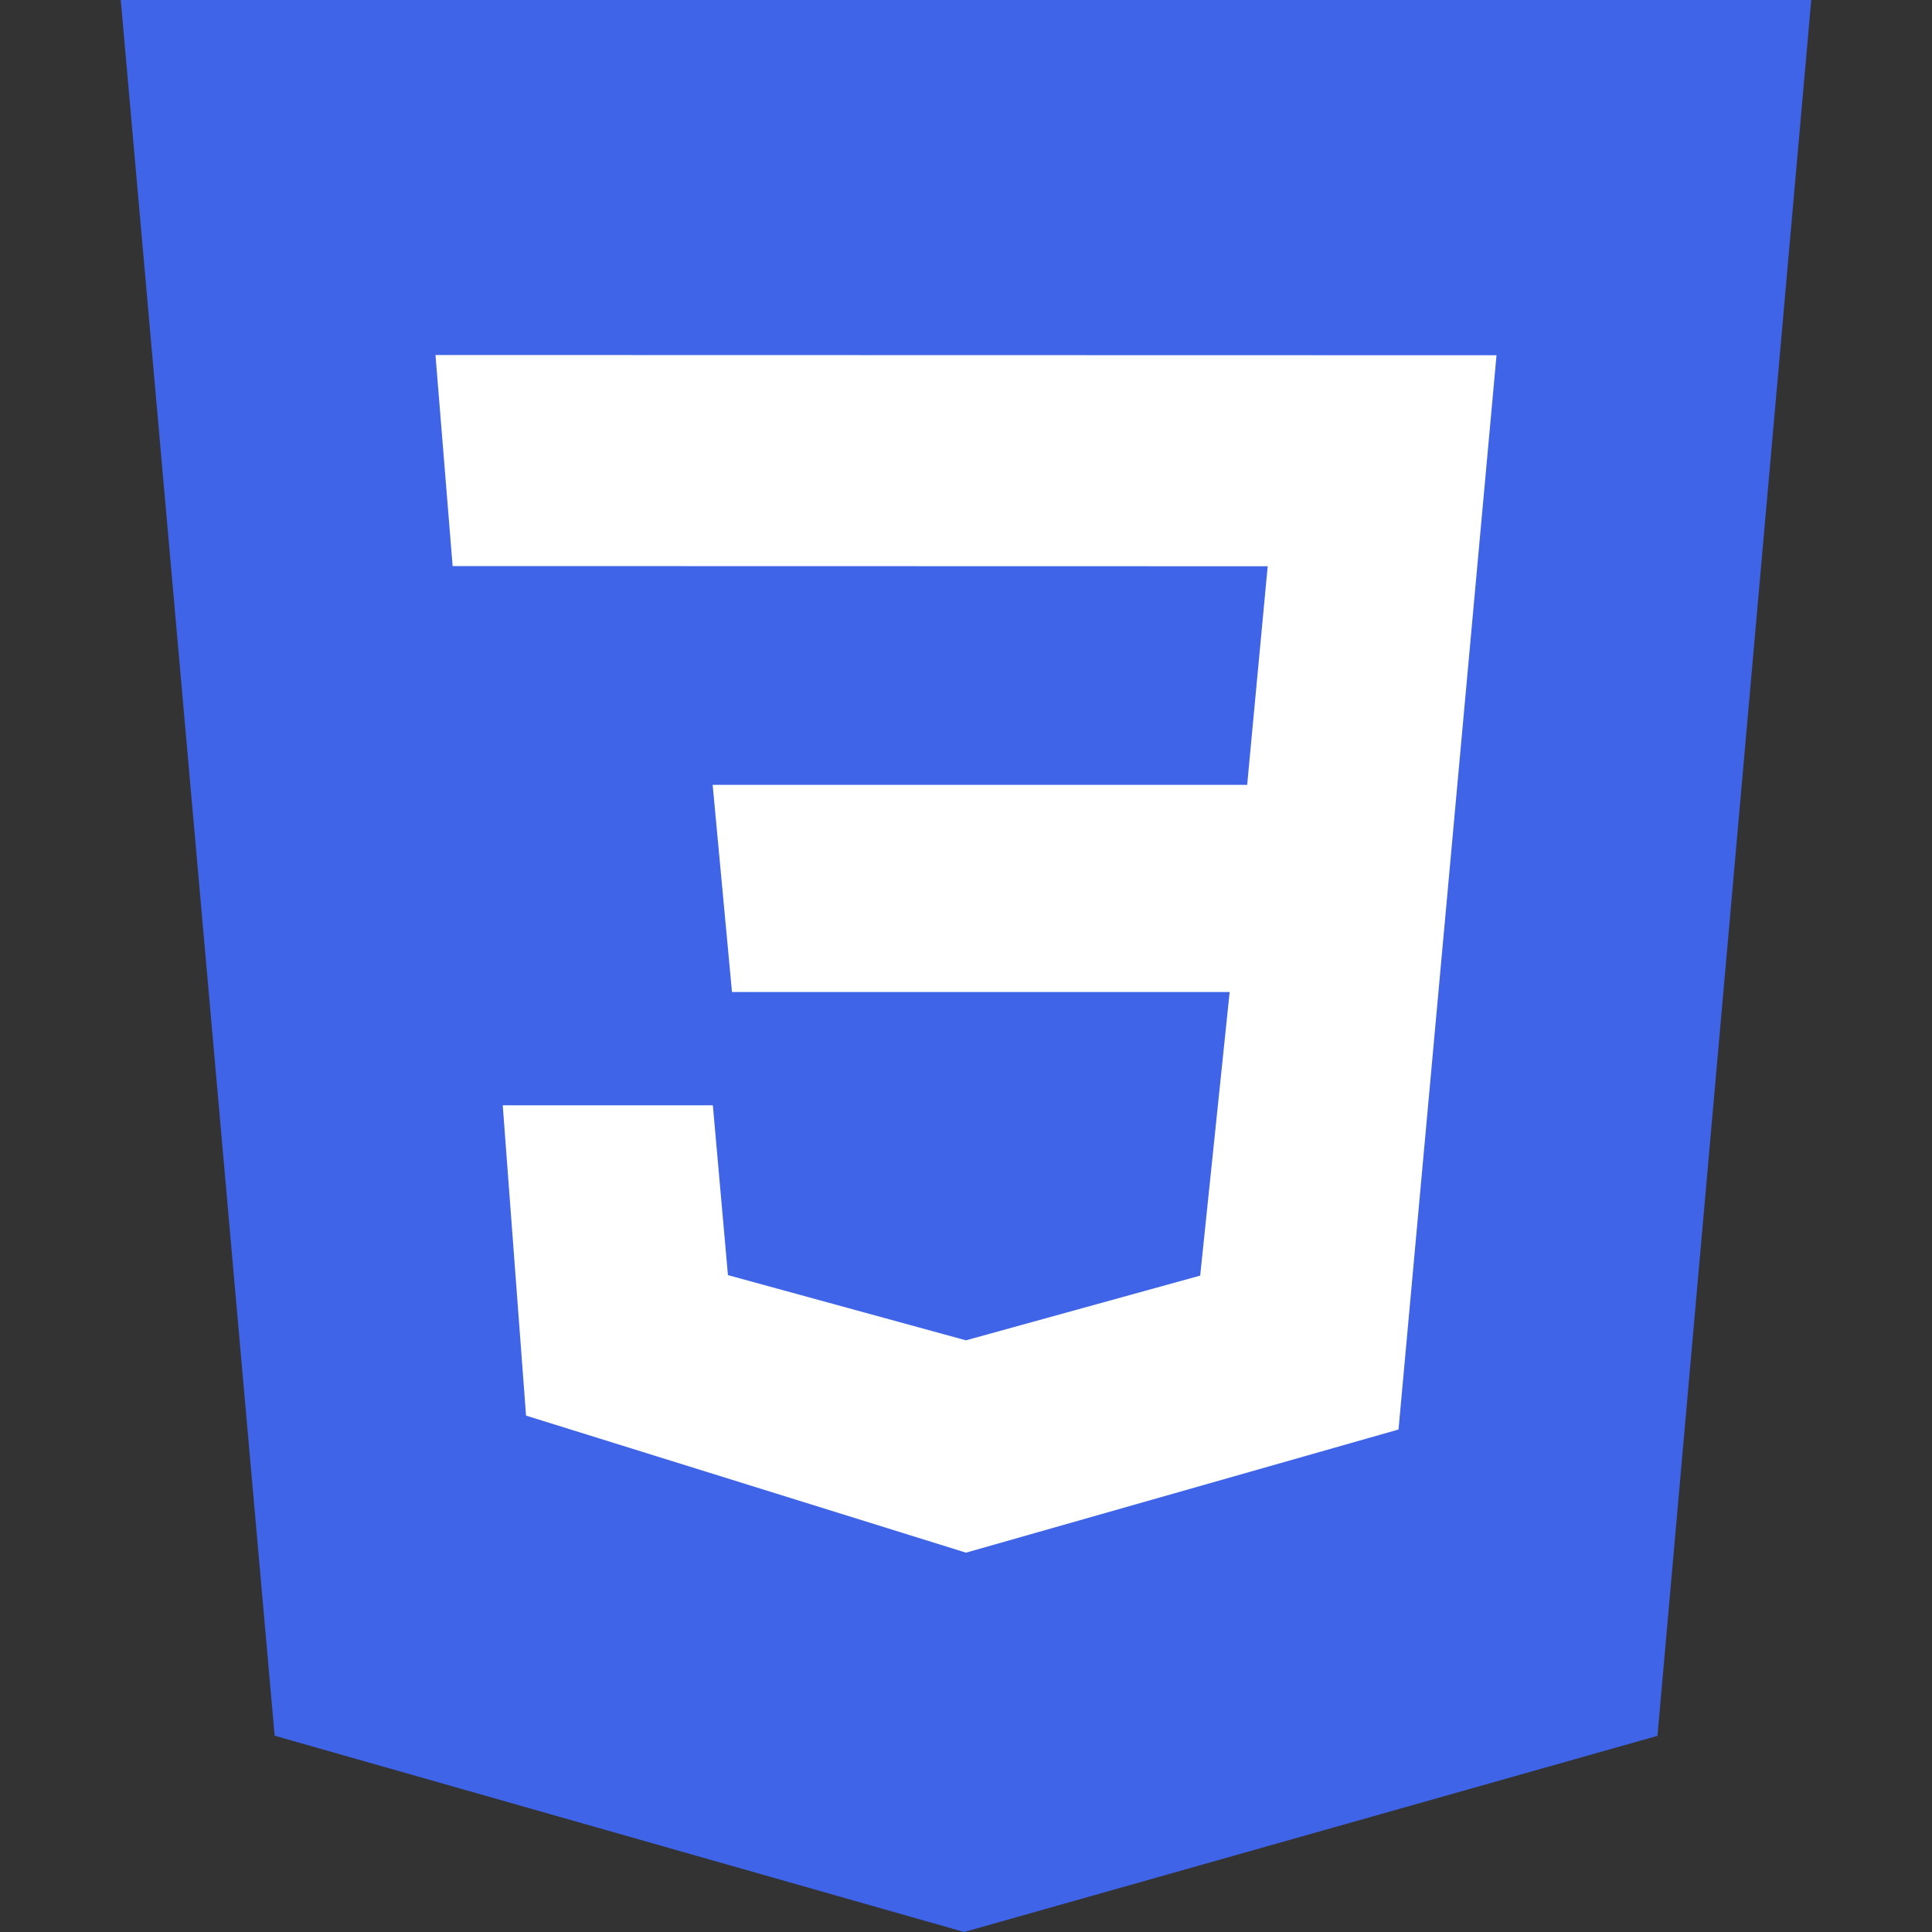 <svg width="32" height="32" viewBox="0 0 32 32" fill="none" xmlns="http://www.w3.org/2000/svg">
<rect x="0" y="0" width="32" height="32" fill="#333333" stroke="none"/>
<rect x="6" y="5" width="21" height="23" fill="white"/>
<path d="M2 0H30L27.453 28.751L15.969 32L4.549 28.749L2 0ZM24.787 5.884L7.213 5.88L7.497 9.376L20.997 9.379L20.657 13H11.804L12.124 16.431H20.367L19.879 21.128L15.999 22.2L12.057 21.12L11.807 18.307H8.327L8.713 23.447L16 25.717L23.164 23.677L24.787 5.884Z" fill="#3F64E8"/>
</svg>
